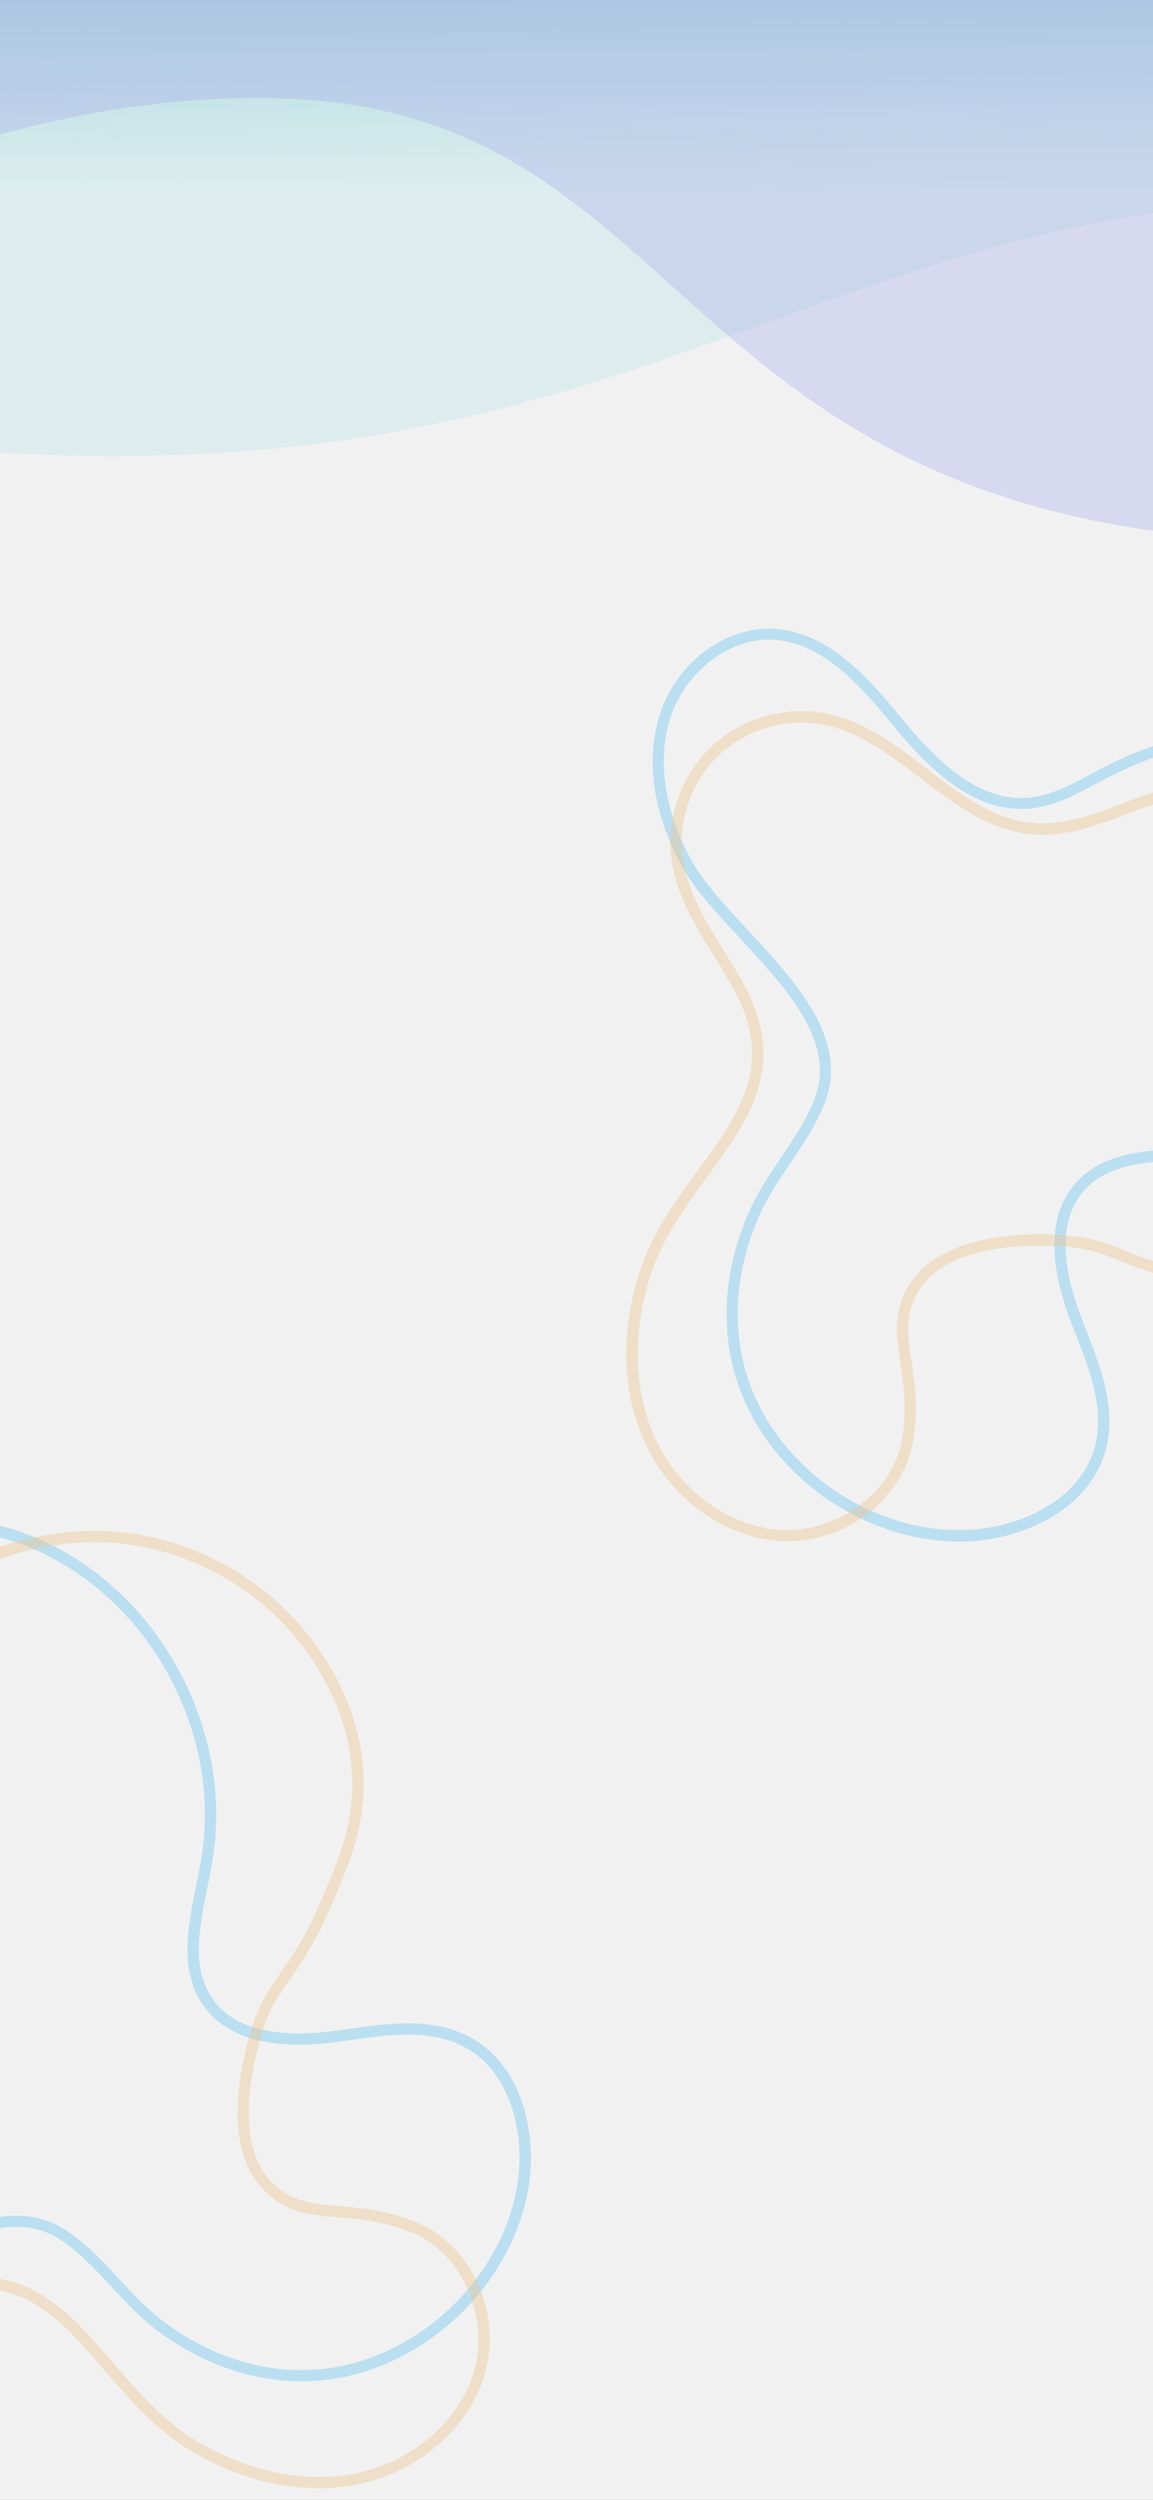 <svg width="430" height="932" viewBox="0 0 430 932" fill="none" xmlns="http://www.w3.org/2000/svg">
<rect x="0" y="0" width="430" height="932" fill="#808080" stroke="none"/>
<g clip-path="url(#clip0_3098_4106)">
<rect width="430" height="932" fill="#F1F1F1"/>
<path d="M10.739 572.228C12.216 572.799 13.64 573.393 15.009 574.011C59.669 593.816 87.287 645.258 79.231 693.645C78.693 696.891 78.031 700.223 77.353 703.595C74.313 718.526 71.208 733.969 79.419 745.439C88.89 758.741 108.716 759.22 123.656 757.319C125.767 757.058 127.946 756.734 130.112 756.449C145.18 754.328 160.806 752.154 174.436 759.077C195.346 769.709 200.677 796.619 196.828 817.113C189.909 853.648 156.872 883.908 119.944 887.455C98.463 889.522 76.215 882.589 57.337 867.853C51.537 863.325 46.431 857.809 41.473 852.485C35.678 846.21 29.679 839.766 22.747 835.16C4.127 822.766 -19.172 836.017 -41.7 848.894C-52.814 855.233 -63.251 861.206 -72.84 863.828C-93.747 869.615 -113.523 868.078 -128.603 859.474C-146.715 849.114 -156.315 827.822 -150.928 809.941C-144.852 789.813 -123.708 779.362 -106.754 770.972C-90.193 762.789 -70.858 751.011 -68.058 732.31C-66.844 724.076 -69.087 715.54 -71.318 707.322C-71.801 705.565 -72.245 703.824 -72.689 702.082C-79.811 673.448 -78.366 642.292 -68.593 614.44C-62.947 598.319 -51.915 577.503 -31.452 569.975C-16.536 564.431 -0.923 567.725 10.739 572.228ZM90.688 758.942C84.896 756.705 79.772 753.201 75.976 747.878C66.727 734.93 70.008 718.568 73.21 702.758C73.857 699.464 74.542 696.185 75.067 692.978C82.823 646.405 56.248 596.891 13.253 577.864C2.021 572.943 -14.591 568.187 -30.095 573.863C-49.024 580.773 -59.393 600.454 -64.723 615.755C-74.225 642.904 -75.641 673.174 -68.705 701.019C-68.299 702.746 -67.801 704.463 -67.357 706.204C-65.067 714.849 -62.673 723.803 -64.049 732.917C-67.138 753.525 -87.579 766.086 -105.034 774.731C-121.272 782.771 -141.484 792.773 -147.052 811.124C-151.81 826.915 -142.87 846.562 -126.66 855.828C-112.568 863.871 -93.87 865.306 -74.059 859.813C-65.003 857.299 -54.743 851.438 -43.875 845.273C-21.362 832.436 4.153 817.841 24.934 831.698C32.286 836.601 38.434 843.237 44.394 849.666C49.21 854.89 54.231 860.283 59.765 864.574C77.83 878.638 99.023 885.297 119.443 883.314C154.583 879.884 186.058 851.129 192.614 816.339C196.209 797.316 191.426 772.457 172.463 762.8C159.977 756.498 145.07 758.546 130.612 760.589C128.432 760.913 126.267 761.198 124.101 761.484C113.771 762.787 101.183 762.995 90.688 758.942Z" fill="#92D1F0" fill-opacity="0.572"/>
<path d="M71.256 577.547C89.338 584.53 105.501 596.596 117.078 612.4C129.044 628.712 135.254 645.982 135.595 663.808C135.942 681.501 130.166 694.948 123.498 710.47C117.495 724.502 112.303 731.903 108.134 737.819C103.752 744.054 100.292 748.944 97.373 759.06C93.155 773.468 88.06 799.675 101.088 813.352C108.366 821.001 116.457 821.662 126.713 822.531C135.107 823.22 144.623 824.029 155.852 828.769C176.02 837.319 187.243 862.527 180.826 884.954C175.064 905.216 155.851 921.85 133.079 926.315C112.874 930.292 90.5 925.593 70.157 913.079C57.57 905.351 48.191 894.427 39.127 883.849C22.041 863.947 7.306 846.789 -23.675 855.429C-28.159 856.699 -32.695 858.217 -37.121 859.688C-49.505 863.864 -62.291 868.154 -75.62 866.993C-91.337 865.626 -105.928 856.229 -113.749 842.548C-121.569 828.866 -122.145 811.533 -115.328 797.368C-109.185 784.599 -97.931 775.329 -87.038 766.41C-74.614 756.203 -62.905 746.57 -58.375 732.283C-54.869 721.229 -56.483 709.139 -58.06 697.42C-58.454 694.491 -58.825 691.615 -59.156 688.755C-62.582 657.42 -56.234 628.202 -41.251 606.485C-19.168 574.52 21.073 571.068 32.853 570.779C45.96 570.422 59.033 572.827 71.256 577.547ZM108.934 823.594C105.147 822.131 101.503 819.829 98.054 816.211C83.599 800.999 88.891 773.12 93.347 757.864C96.483 747.07 100.324 741.656 104.722 735.38C108.991 729.325 113.801 722.447 119.653 708.806C126.115 693.698 131.727 680.68 131.391 663.886C131.061 646.961 125.118 630.511 113.69 614.899C95.058 589.472 64.11 574.206 33.03 574.969C24.925 575.154 -16.322 577.724 -37.716 608.836C-52.119 629.746 -58.223 657.984 -54.895 688.296C-54.603 691.141 -54.194 694.032 -53.807 696.868C-52.185 709.051 -50.488 721.622 -54.286 733.548C-59.214 748.981 -71.969 759.464 -84.284 769.624C-94.808 778.282 -105.731 787.277 -111.45 799.178C-117.707 812.127 -117.142 827.979 -110.036 840.487C-102.89 853.012 -89.547 861.57 -75.175 862.82C-62.756 863.898 -50.373 859.721 -38.408 855.697C-33.926 854.203 -29.336 852.66 -24.759 851.382C8.785 842.03 25.106 861.009 42.381 881.119C51.27 891.45 60.436 902.112 72.429 909.521C91.613 921.319 113.434 925.939 132.328 922.217C153.588 918.064 171.488 902.625 176.824 883.812C182.578 863.682 172.241 840.249 154.229 832.621C143.626 828.123 134.437 827.397 126.361 826.696C120.105 826.161 114.323 825.675 108.934 823.594Z" fill="#EBC48B" fill-opacity="0.4"/>
<path d="M557.173 337.623C556.955 339.191 556.701 340.713 556.412 342.187C547.319 390.189 503.535 428.814 454.587 432.011C451.303 432.228 447.908 432.343 444.47 432.453C429.24 432.899 413.495 433.4 404.201 444.012C393.411 456.267 397.468 475.68 402.728 489.792C403.463 491.788 404.277 493.836 405.048 495.879C410.551 510.066 416.233 524.784 412.602 539.634C407.022 562.418 382.037 573.748 361.206 574.676C324.056 576.276 287.056 551.014 275.177 515.87C268.263 495.427 269.937 472.184 279.978 450.442C283.063 443.762 287.269 437.532 291.321 431.49C296.108 424.416 301.014 417.105 303.917 409.305C311.736 388.348 293.518 368.687 275.841 349.692C267.133 340.317 258.937 331.518 254.196 322.78C243.791 303.745 240.776 284.14 245.712 267.494C251.666 247.497 270.206 233.291 288.845 234.456C309.828 235.78 324.828 253.982 336.864 268.575C348.611 282.832 364.489 298.969 383.336 297.429C391.629 296.732 399.429 292.601 406.921 288.554C408.522 287.683 410.115 286.853 411.71 286.023C437.963 272.556 468.628 266.855 497.975 270.015C514.959 271.834 537.743 277.825 549.741 296.031C558.542 309.289 558.898 325.242 557.173 337.623ZM393.626 458.064C394.482 451.915 396.725 446.126 401.041 441.215C411.537 429.256 428.217 428.718 444.34 428.228C447.695 428.107 451.043 428.026 454.285 427.805C501.399 424.73 543.545 387.559 552.26 341.357C554.488 329.298 555.329 312.039 546.265 298.24C535.218 281.386 513.691 275.781 497.577 274.083C468.977 271.026 439.182 276.554 413.654 289.66C412.065 290.448 410.507 291.325 408.913 292.155C401.018 296.357 392.847 300.731 383.66 301.471C362.891 303.164 345.997 286.129 333.597 271.107C322.065 257.132 307.715 239.735 288.578 238.501C272.117 237.471 255.028 250.658 249.705 268.554C245.089 284.109 247.958 302.642 257.827 320.677C262.34 328.921 270.388 337.572 278.87 346.747C296.505 365.738 316.537 387.25 307.786 410.644C304.69 418.921 299.632 426.421 294.733 433.69C290.745 439.572 286.639 445.69 283.725 452.058C274.153 472.855 272.505 495.009 279.094 514.438C290.452 547.868 325.63 571.952 360.998 570.398C380.339 569.557 403.452 559.228 408.527 538.562C411.814 524.968 406.418 510.921 401.131 497.311C400.318 495.262 399.546 493.22 398.774 491.176C395.148 481.416 392.074 469.207 393.626 458.064Z" fill="#92D1F0" fill-opacity="0.572"/>
<path d="M565.803 397.758C563.129 416.956 555.07 435.446 542.324 450.324C529.172 465.695 513.775 475.681 496.497 480.081C479.35 484.456 464.939 481.9 448.306 478.949C433.275 476.307 424.884 472.94 418.173 470.231C411.102 467.387 405.551 465.134 395.036 464.6C380.047 463.78 353.368 464.799 343.024 480.604C337.238 489.435 338.44 497.464 339.933 507.647C341.178 515.978 342.562 525.427 340.509 537.441C336.786 559.028 314.804 575.706 291.504 574.575C270.462 573.589 249.882 558.677 240.34 537.525C231.858 518.76 231.327 495.905 238.871 473.243C243.523 459.224 252.019 447.6 260.25 436.362C275.728 415.186 289.072 396.925 273.591 368.732C271.331 364.656 268.819 360.587 266.377 356.612C259.485 345.508 252.391 334.038 250.48 320.796C248.225 305.181 254.046 288.831 265.581 278.095C277.118 267.36 293.862 262.844 309.209 266.249C323.043 269.317 334.637 278.159 345.805 286.73C358.577 296.498 370.628 305.699 385.572 306.851C397.134 307.742 408.538 303.412 419.587 299.203C422.349 298.15 425.064 297.133 427.773 296.159C457.5 285.674 487.396 285.188 511.959 294.821C548.12 309.029 560.662 347.421 563.63 358.824C566.969 371.503 567.61 384.78 565.803 397.758ZM334.842 490.58C335.402 486.559 336.813 482.486 339.548 478.302C351.061 460.758 379.412 459.55 395.282 460.407C406.507 460.998 412.655 463.502 419.768 466.352C426.638 469.127 434.432 472.241 449.049 474.826C465.232 477.671 479.188 480.164 495.462 476.005C511.865 471.823 526.526 462.284 539.118 447.595C559.623 423.653 567.425 390.038 559.591 359.952C557.562 352.103 545.649 312.531 510.476 298.799C486.831 289.546 457.946 290.047 429.193 300.203C426.49 301.136 423.768 302.194 421.095 303.217C409.603 307.577 397.752 312.097 385.273 311.12C369.123 309.843 356.006 299.817 343.304 290.144C332.474 281.873 321.223 273.291 308.331 270.438C294.297 267.301 278.992 271.467 268.435 281.24C257.87 291.055 252.583 305.999 254.645 320.277C256.429 332.614 263.321 343.717 269.968 354.449C272.446 358.472 274.995 362.588 277.284 366.753C294.043 397.279 279.288 417.5 263.65 438.907C255.619 449.919 247.33 461.276 242.853 474.643C235.743 496.013 236.223 518.312 244.158 535.858C253.052 555.611 272.168 569.515 291.703 570.418C312.615 571.428 333.071 556.017 336.388 536.74C338.348 525.39 336.959 516.278 335.798 508.255C334.892 502.042 334.045 496.302 334.842 490.58Z" fill="#EBC48B" fill-opacity="0.4"/>
<path d="M-793.063 121.782C-870.8 113.804 -970.919 83.453 -971.212 44.146L-971.901 -4.835C-971.956 -8.731 -968.818 -11.922 -964.921 -11.933L873.681 -17.062C877.516 -17.073 880.646 -13.995 880.699 -10.161L882.884 145.089C882.967 151.02 875.756 154.998 870.431 152.384C802.139 118.861 559.234 73.421 501.44 73.852C303.889 75.323 238.831 184.27 -4.113 168.507C-258.757 151.985 -274.944 58.904 -461.558 56.06C-634.737 53.421 -608.296 140.743 -793.063 121.782Z" fill="url(#paint0_linear_3098_4106)"/>
<path d="M-271.011 104.542C-334.564 96.85 -416.436 67.782 -416.715 30.269L-417.325 -16.21C-417.376 -20.084 -414.269 -23.263 -410.395 -23.301L961.867 -36.923C965.724 -36.961 968.885 -33.872 968.935 -30.015L971.048 131.04C971.129 137.223 963.527 140.699 958.522 137.067C922.843 111.176 867.993 96.061 822.849 96.397C661.365 97.599 655.03 216.054 456.423 200.763C248.25 184.735 254.964 39.524 102.416 36.62C-39.149 33.924 -119.956 122.826 -271.011 104.542Z" fill="#A3ABEB" fill-opacity="0.35"/>
</g>
<defs>
<linearGradient id="paint0_linear_3098_4106" x1="-44.258" y1="75.626" x2="-47.06" y2="-212.101" gradientUnits="userSpaceOnUse">
<stop stop-color="#30CFD0" stop-opacity="0.1"/>
<stop offset="1" stop-color="#330867"/>
</linearGradient>
<clipPath id="clip0_3098_4106">
<rect width="430" height="932" fill="white"/>
</clipPath>
</defs>
</svg>
